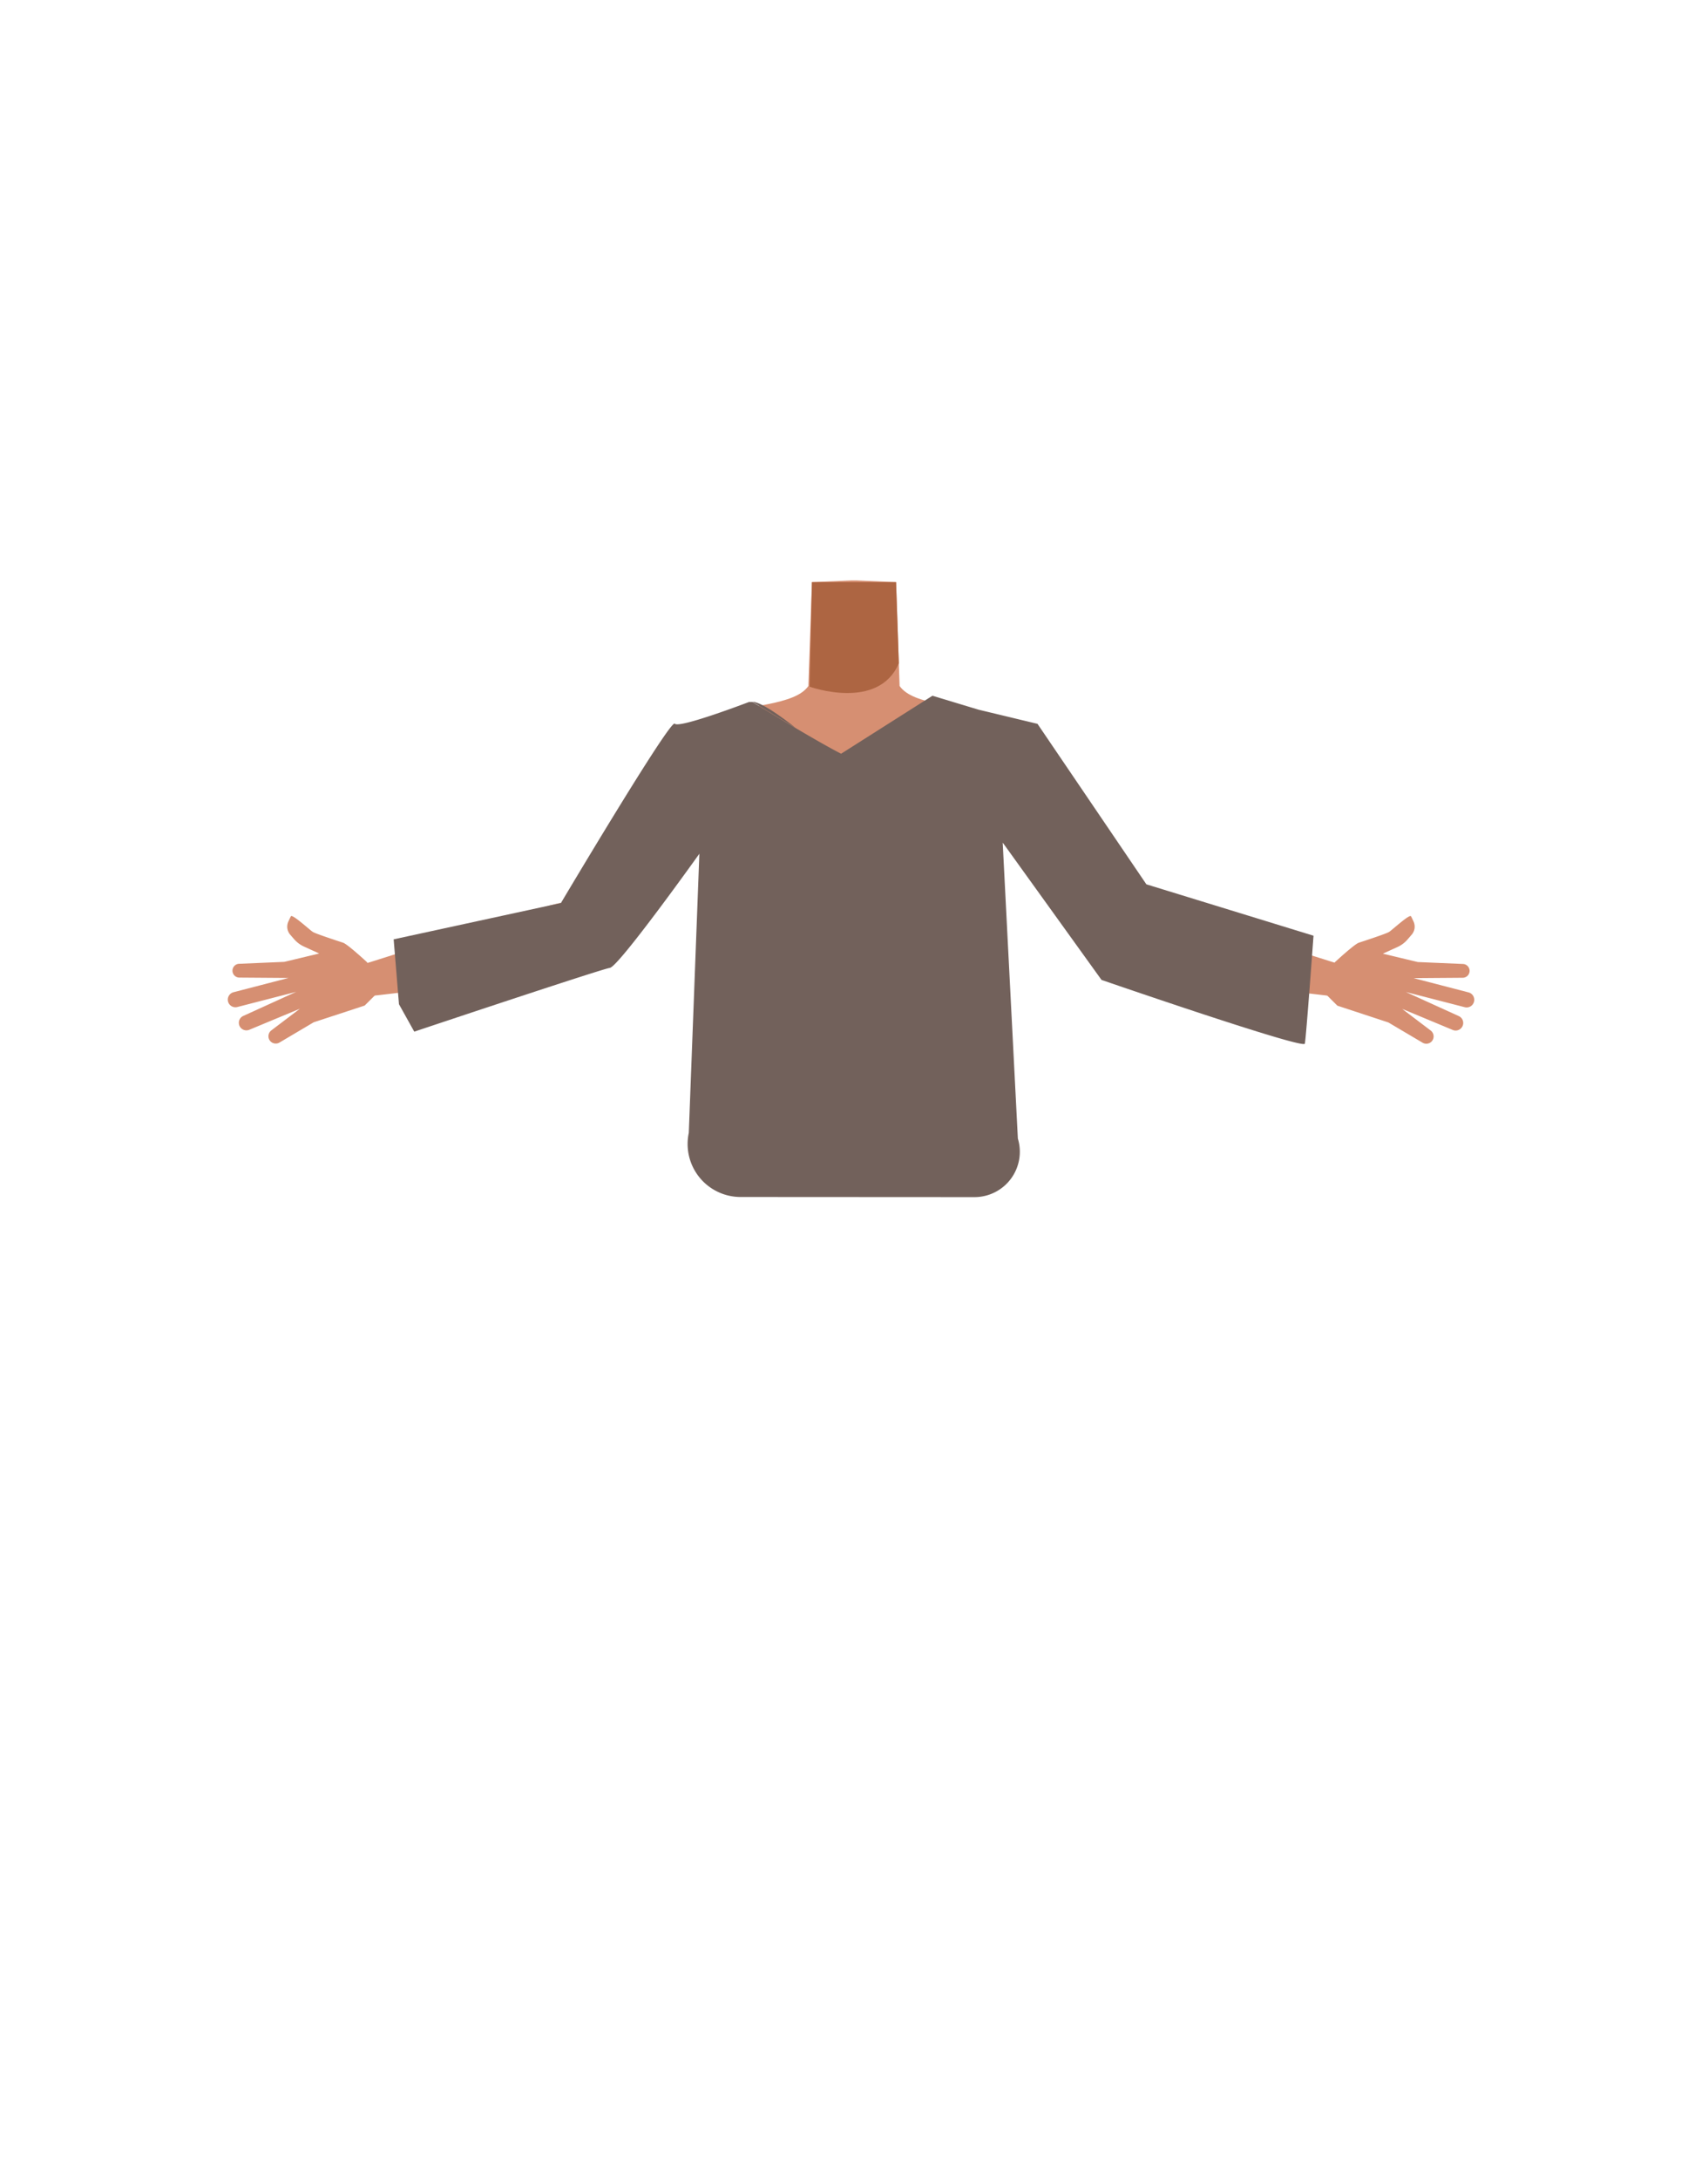 <svg id="Calque_9" data-name="Calque 9" xmlns="http://www.w3.org/2000/svg" viewBox="0 0 788 1005"><defs><style>.cls-1{fill:#d68f72;}.cls-2{fill:#ad6542;}.cls-3{fill:#72615b;}</style></defs><path class="cls-1" d="M353.38,352.15c-4.3,21.53-18,24.68-25.91,30.88-12.61,9.85-29.26,38.17-39.71,50.21-4.93,5.67-18.47,17-27.07,9.21h0c-10.65-10.56-2.95-23.88,1.29-29.79,8.61-12,28.33-34.49,34.89-47.79,4.88-9.9,7.64-20.68,23.1-29.78,0,0,15.3-10.15,26.26-3,7,4.6,8.93,11.18,7.15,20.06Z"/><path class="cls-1" d="M430.79,352.15c4.3,21.53,18,24.68,25.91,30.88,12.62,9.85,29.26,38.17,39.71,50.21,4.93,5.67,18.47,17,27.07,9.21h0c10.66-10.56,2.95-23.88-1.28-29.79-8.62-12-28.34-34.49-34.89-47.79-4.88-9.9-7.65-20.68-23.11-29.78,0,0-15.3-10.15-26.26-3-7,4.6-8.93,11.18-7.15,20.06Z"/><path class="cls-1" d="M506.21,428.22c3.39-14.67,14.77-12.35,21-11.72,6.75.67,69.61,21.62,86.8,26.9,9.71,3,15,4.3,13.74,10.22-1.11,5.39-11.57,5.95-15.65,5.48C568,454,557.51,452.41,518.24,446,499.5,442.88,505.34,432,506.21,428.22Z"/><path class="cls-1" d="M615.75,443.83s9-8.36,11.13-9.08,12.55-4.08,14-5,9.44-8.32,10.09-7.2c.27.45.74,1.45,1.21,2.49a5.63,5.63,0,0,1-.84,5.93l-1.73,2A13.47,13.47,0,0,1,645,436.6l-7,3.19,16.1,3.86,20.87.89a3.17,3.17,0,0,1,3,2.7h0a3.18,3.18,0,0,1-3.12,3.66l-22.69.17,25.36,6.58a3.52,3.52,0,0,1,2.53,4.3h0a3.52,3.52,0,0,1-4.3,2.52l-27.14-7,24.42,11.11a3.47,3.47,0,0,1,1.64,4.78h0a3.48,3.48,0,0,1-4.43,1.61l-23.33-9.71,13.18,10a3.4,3.4,0,0,1,.42,5h0a3.4,3.4,0,0,1-4.19.59l-15.79-9.34L617,463.77l-5.13-5.11Z"/><path class="cls-1" d="M279.82,428.13c-3.39-14.67-14.76-12.35-21-11.73C252,417.08,189.19,438,172,443.31c-9.71,3-15,4.3-13.74,10.22,1.12,5.39,11.58,6,15.65,5.48,44.12-5.12,54.62-6.69,93.9-13.14C286.54,442.79,280.69,431.88,279.82,428.13Z"/><path class="cls-1" d="M169.44,443.83s-9-8.36-11.13-9.08-12.55-4.08-14-5-9.44-8.32-10.1-7.2c-.26.45-.73,1.45-1.2,2.49a5.62,5.62,0,0,0,.83,5.93l1.73,2a13.42,13.42,0,0,0,4.69,3.55l7,3.19-16.09,3.86-20.88.89a3.17,3.17,0,0,0-3,2.7h0a3.18,3.18,0,0,0,3.12,3.66l22.69.17-25.36,6.58a3.54,3.54,0,0,0-2.53,4.3h0a3.53,3.53,0,0,0,4.3,2.52l27.14-7-24.41,11.11a3.48,3.48,0,0,0-1.65,4.78h0a3.49,3.49,0,0,0,4.43,1.61l23.34-9.71-13.19,10a3.4,3.4,0,0,0-.42,5h0a3.41,3.41,0,0,0,4.2.59l15.78-9.34,23.52-7.71,5.13-5.11Z"/><path class="cls-1" d="M394,418.66c-5.48-3.57-8-.62-13.73,2.52-9.75,5.35-15.83,23.72-26.67,26.21-3.85.89-12.68-15.06-13.71-21.31-1.53-9.33,2.52-27.52-8.39-36.86-9.24-7.9-21.45-3.68-25.46-16.29-7-22,13.45-38.49,23.4-42.35,15.17-5.88,37.14-5.09,43.52-14.23l.94-27.7.69-20.19,18.32-.8h2.18l18.32.8.69,20.19.94,27.7c6.38,9.14,28.35,8.35,43.52,14.23C468.51,334.44,489,351,482,372.93c-4,12.61-16.22,8.39-25.46,16.29-10.91,9.34-6.86,27.53-8.39,36.86-1,6.25-9.86,22.2-13.71,21.31-10.84-2.49-16.92-20.86-26.67-26.21-5.74-3.14-8.25-6.09-13.73-2.52"/><path class="cls-2" d="M373.51,316.67s31.77,11.4,41.17-10.81l-1.27-37.4H374.59Z"/><path class="cls-3" d="M606,431.51s-3.4,47-4,49.78-93.81-29.4-93.81-29.4l-45.59-63.34,7,136.51a20.92,20.92,0,0,1-20,27L341.69,552a24.44,24.44,0,0,1-23.91-29.56l4.88-128.73s-37.12,52-41.3,52.63-90.24,29.41-90.24,29.41l-7.05-12.65-2.45-29.92,77.17-16.75s50.53-85.05,52.51-82.7,34.25-10,34.25-10h1.58s9.47,5.8,19.92,12c7.56,4.47,15.64,9.11,21,11.86l42.13-26.74,21.34,6.44,27.14,6.52,50.23,74Z"/><path class="cls-3" d="M367.05,335.63c-10.45-6.16-19.92-12-19.92-12C350.8,323.67,359.18,329.47,367.05,335.63Z"/></svg>